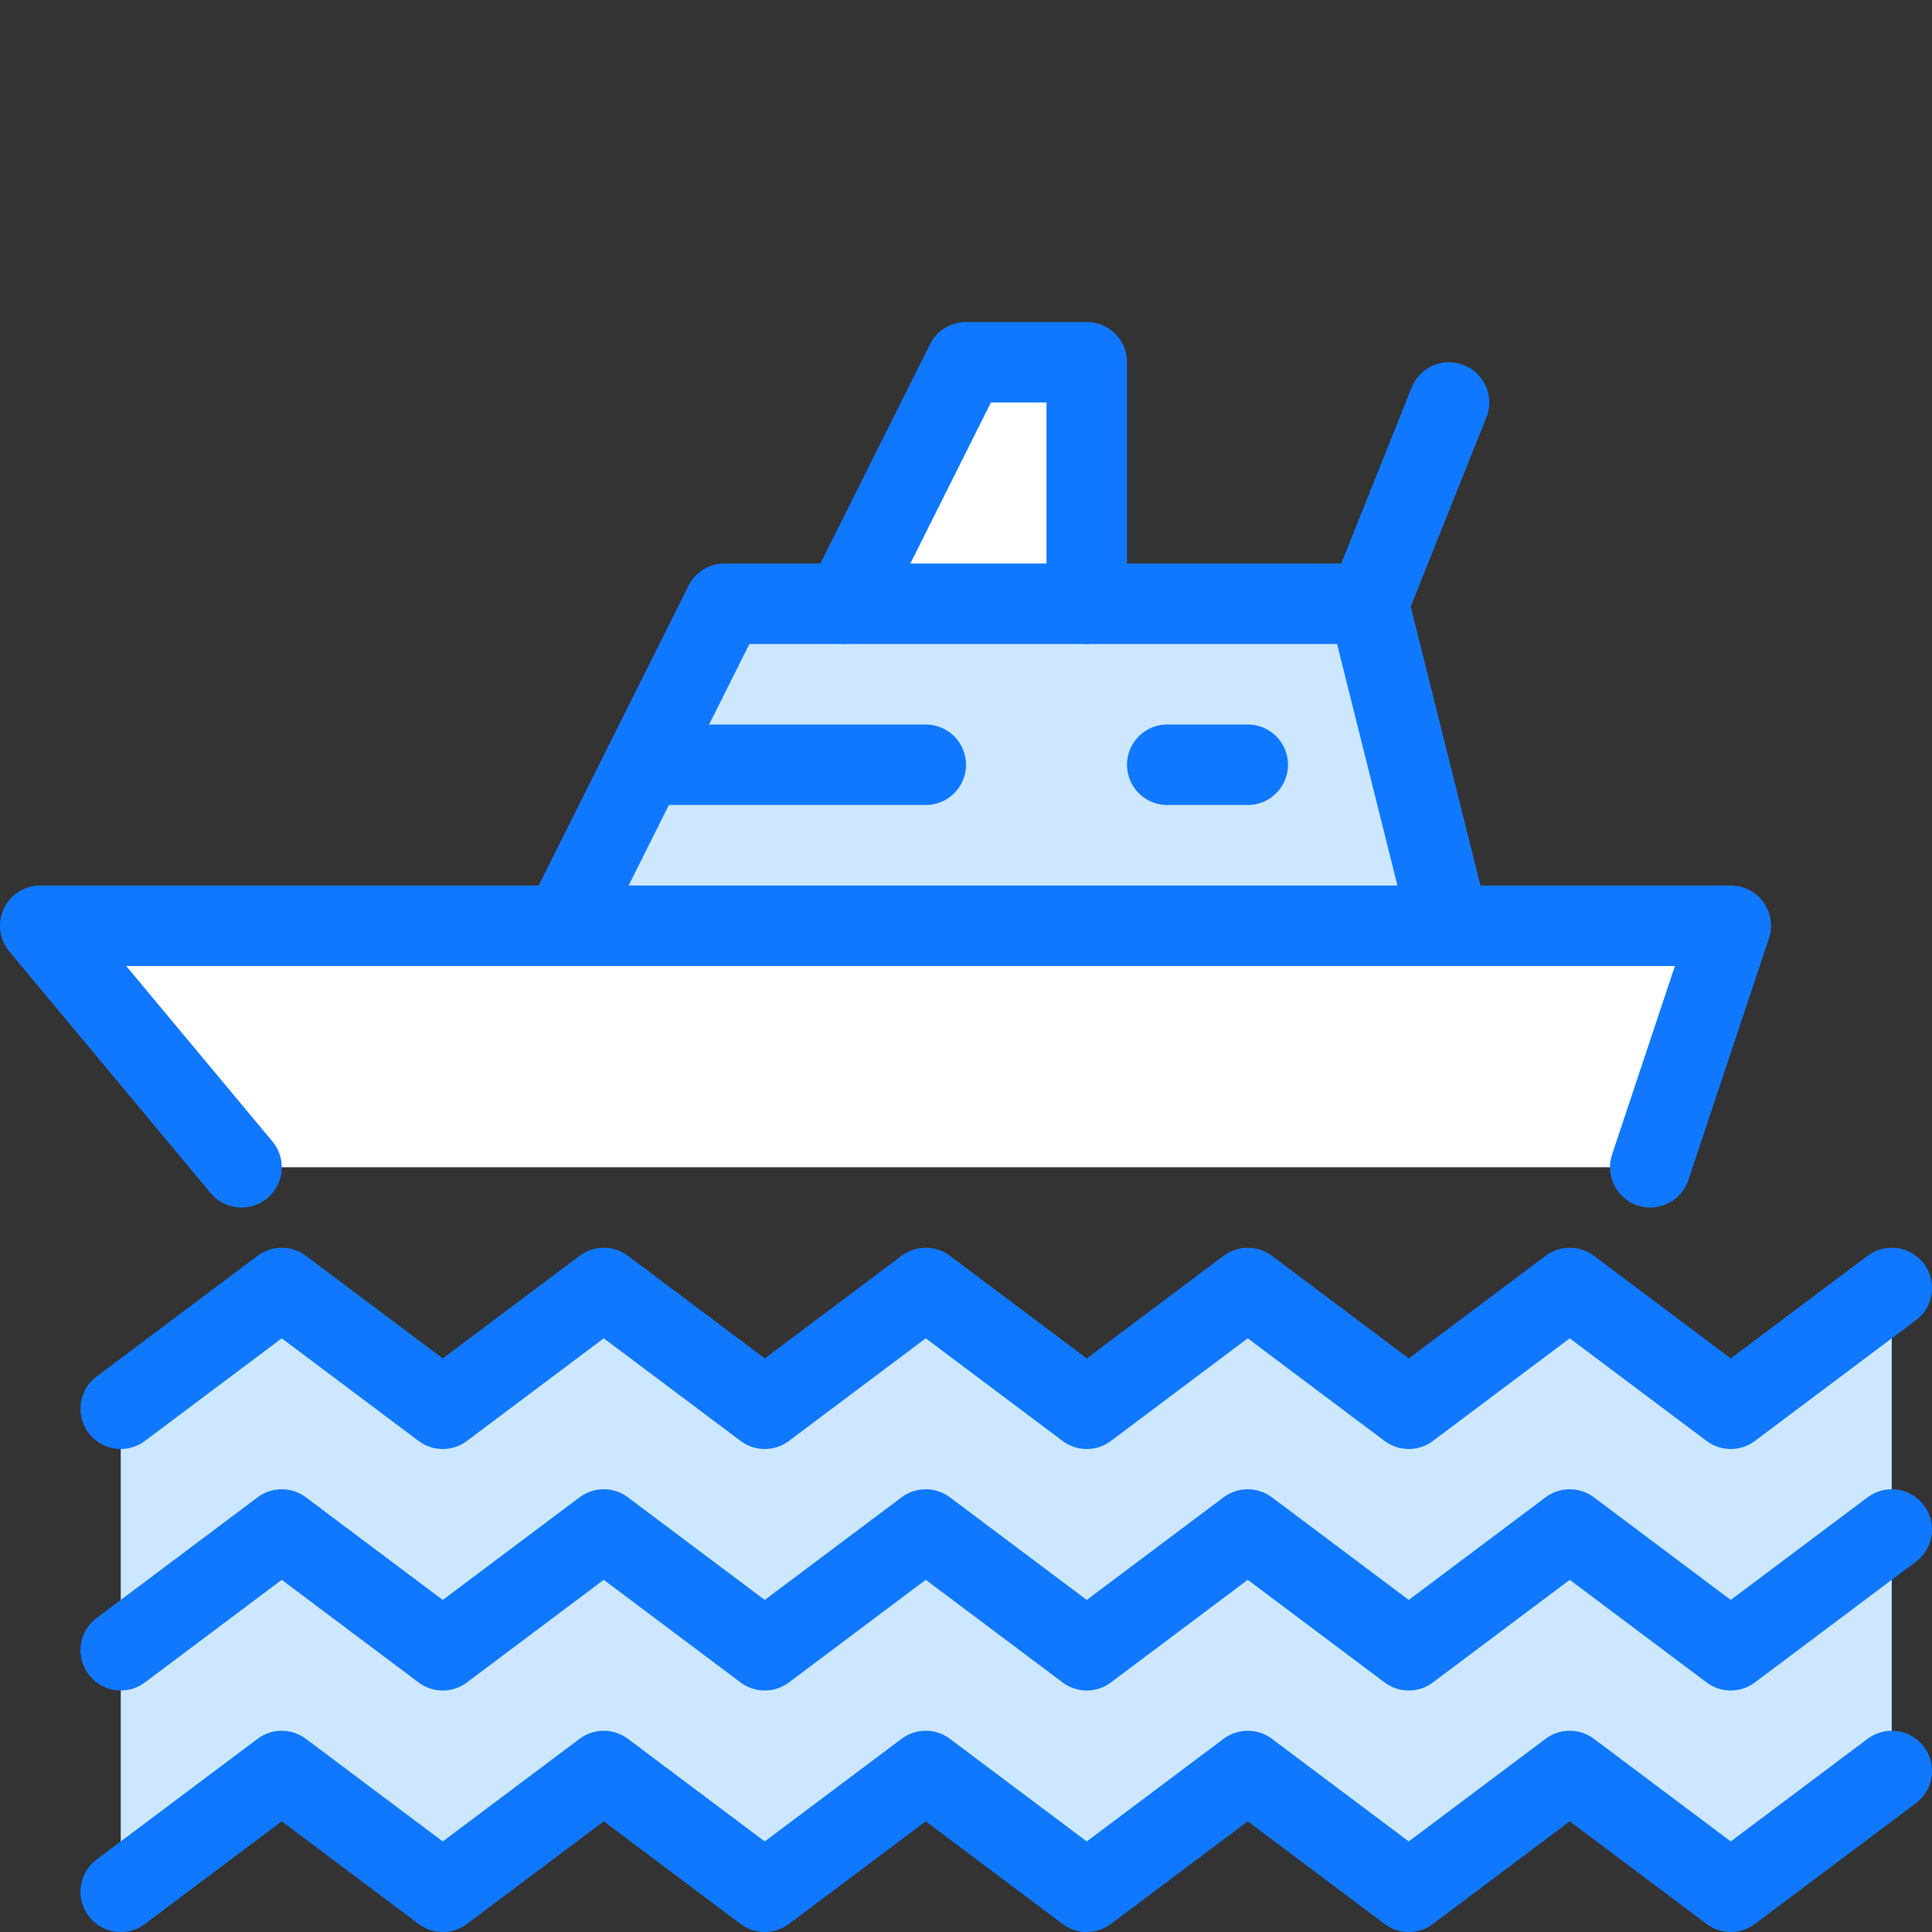 <?xml version="1.0" encoding="utf-8"?>
<!-- Generator: Adobe Illustrator 21.0.2, SVG Export Plug-In . SVG Version: 6.00 Build 0)  -->
<svg version="1.1" xmlns="http://www.w3.org/2000/svg" xmlns:xlink="http://www.w3.org/1999/xlink" x="0px" y="0px"
	 viewBox="0 0 24 24" style="enable-background:new 0 0 24 24;" xml:space="preserve">
<rect x="0" y="0" width="24" height="24" fill="#333333" stroke="none"/>
<style type="text/css">
	.st0{fill:#FFFFFF;}
	.st1{fill:#FFFFFF;stroke:#1078FF;stroke-linecap:round;stroke-linejoin:round;stroke-miterlimit:10;}
	.st2{fill:#CCE7FF;}
	.st3{fill:none;stroke:#1078FF;stroke-linecap:round;stroke-linejoin:round;stroke-miterlimit:10;}
	.st4{fill:none;}
</style>
<g id="Duotone">
	<polygon class="st0" points="18,11.5 17,7.5 13.5,7.5 13.5,4.5 12,4.5 10.5,7.5 9,7.5 7,11.5 0.5,11.5 3,14.5 20.5,14.5 21.5,11.5 
			"/>
	<polygon class="st2" points="23.5,22 21.5,23.5 19.5,22 17.5,23.5 15.5,22 13.5,23.5 11.5,22 9.5,23.5 7.5,22 5.5,23.5 3.5,22 
		1.5,23.5 1.5,17.5 3.5,16 5.5,17.5 7.5,16 9.5,17.5 11.5,16 13.5,17.5 15.5,16 17.5,17.5 19.5,16 21.5,17.5 23.5,16 	"/>
	<polygon class="st2" points="18,11.5 17,7.5 13.5,7.5 10.5,7.5 9,7.5 7,11.5 	"/>
	<polyline class="st3" points="1.5,17.5 3.5,16 5.5,17.5 7.5,16 9.5,17.5 11.5,16 13.5,17.5 15.5,16 17.5,17.5 19.5,16 21.5,17.5 
		23.5,16 	"/>
	<polyline class="st3" points="1.5,20.5 3.5,19 5.5,20.5 7.5,19 9.5,20.5 11.5,19 13.5,20.5 15.5,19 17.5,20.5 19.5,19 21.5,20.5 
		23.5,19 	"/>
	<polyline class="st3" points="1.5,23.5 3.5,22 5.5,23.5 7.5,22 9.5,23.5 11.5,22 13.5,23.5 15.5,22 17.5,23.5 19.5,22 21.5,23.5 
		23.5,22 	"/>
	<polyline class="st3" points="20.5,14.5 21.5,11.5 0.5,11.5 3,14.5 	"/>
	<polyline class="st3" points="7,11.5 9,7.5 17,7.5 18,11.5 	"/>
	<polyline class="st3" points="10.5,7.5 12,4.5 13.5,4.5 13.5,7.5 	"/>
	<line class="st3" x1="17" y1="7.5" x2="18" y2="5"/>
	<line class="st3" x1="8" y1="9.5" x2="11.5" y2="9.5"/>
	<line class="st3" x1="14.5" y1="9.5" x2="15.5" y2="9.5"/>
</g>
<g id="Frames-24px">
	<rect class="st4" width="24" height="24"/>
</g>
</svg>

